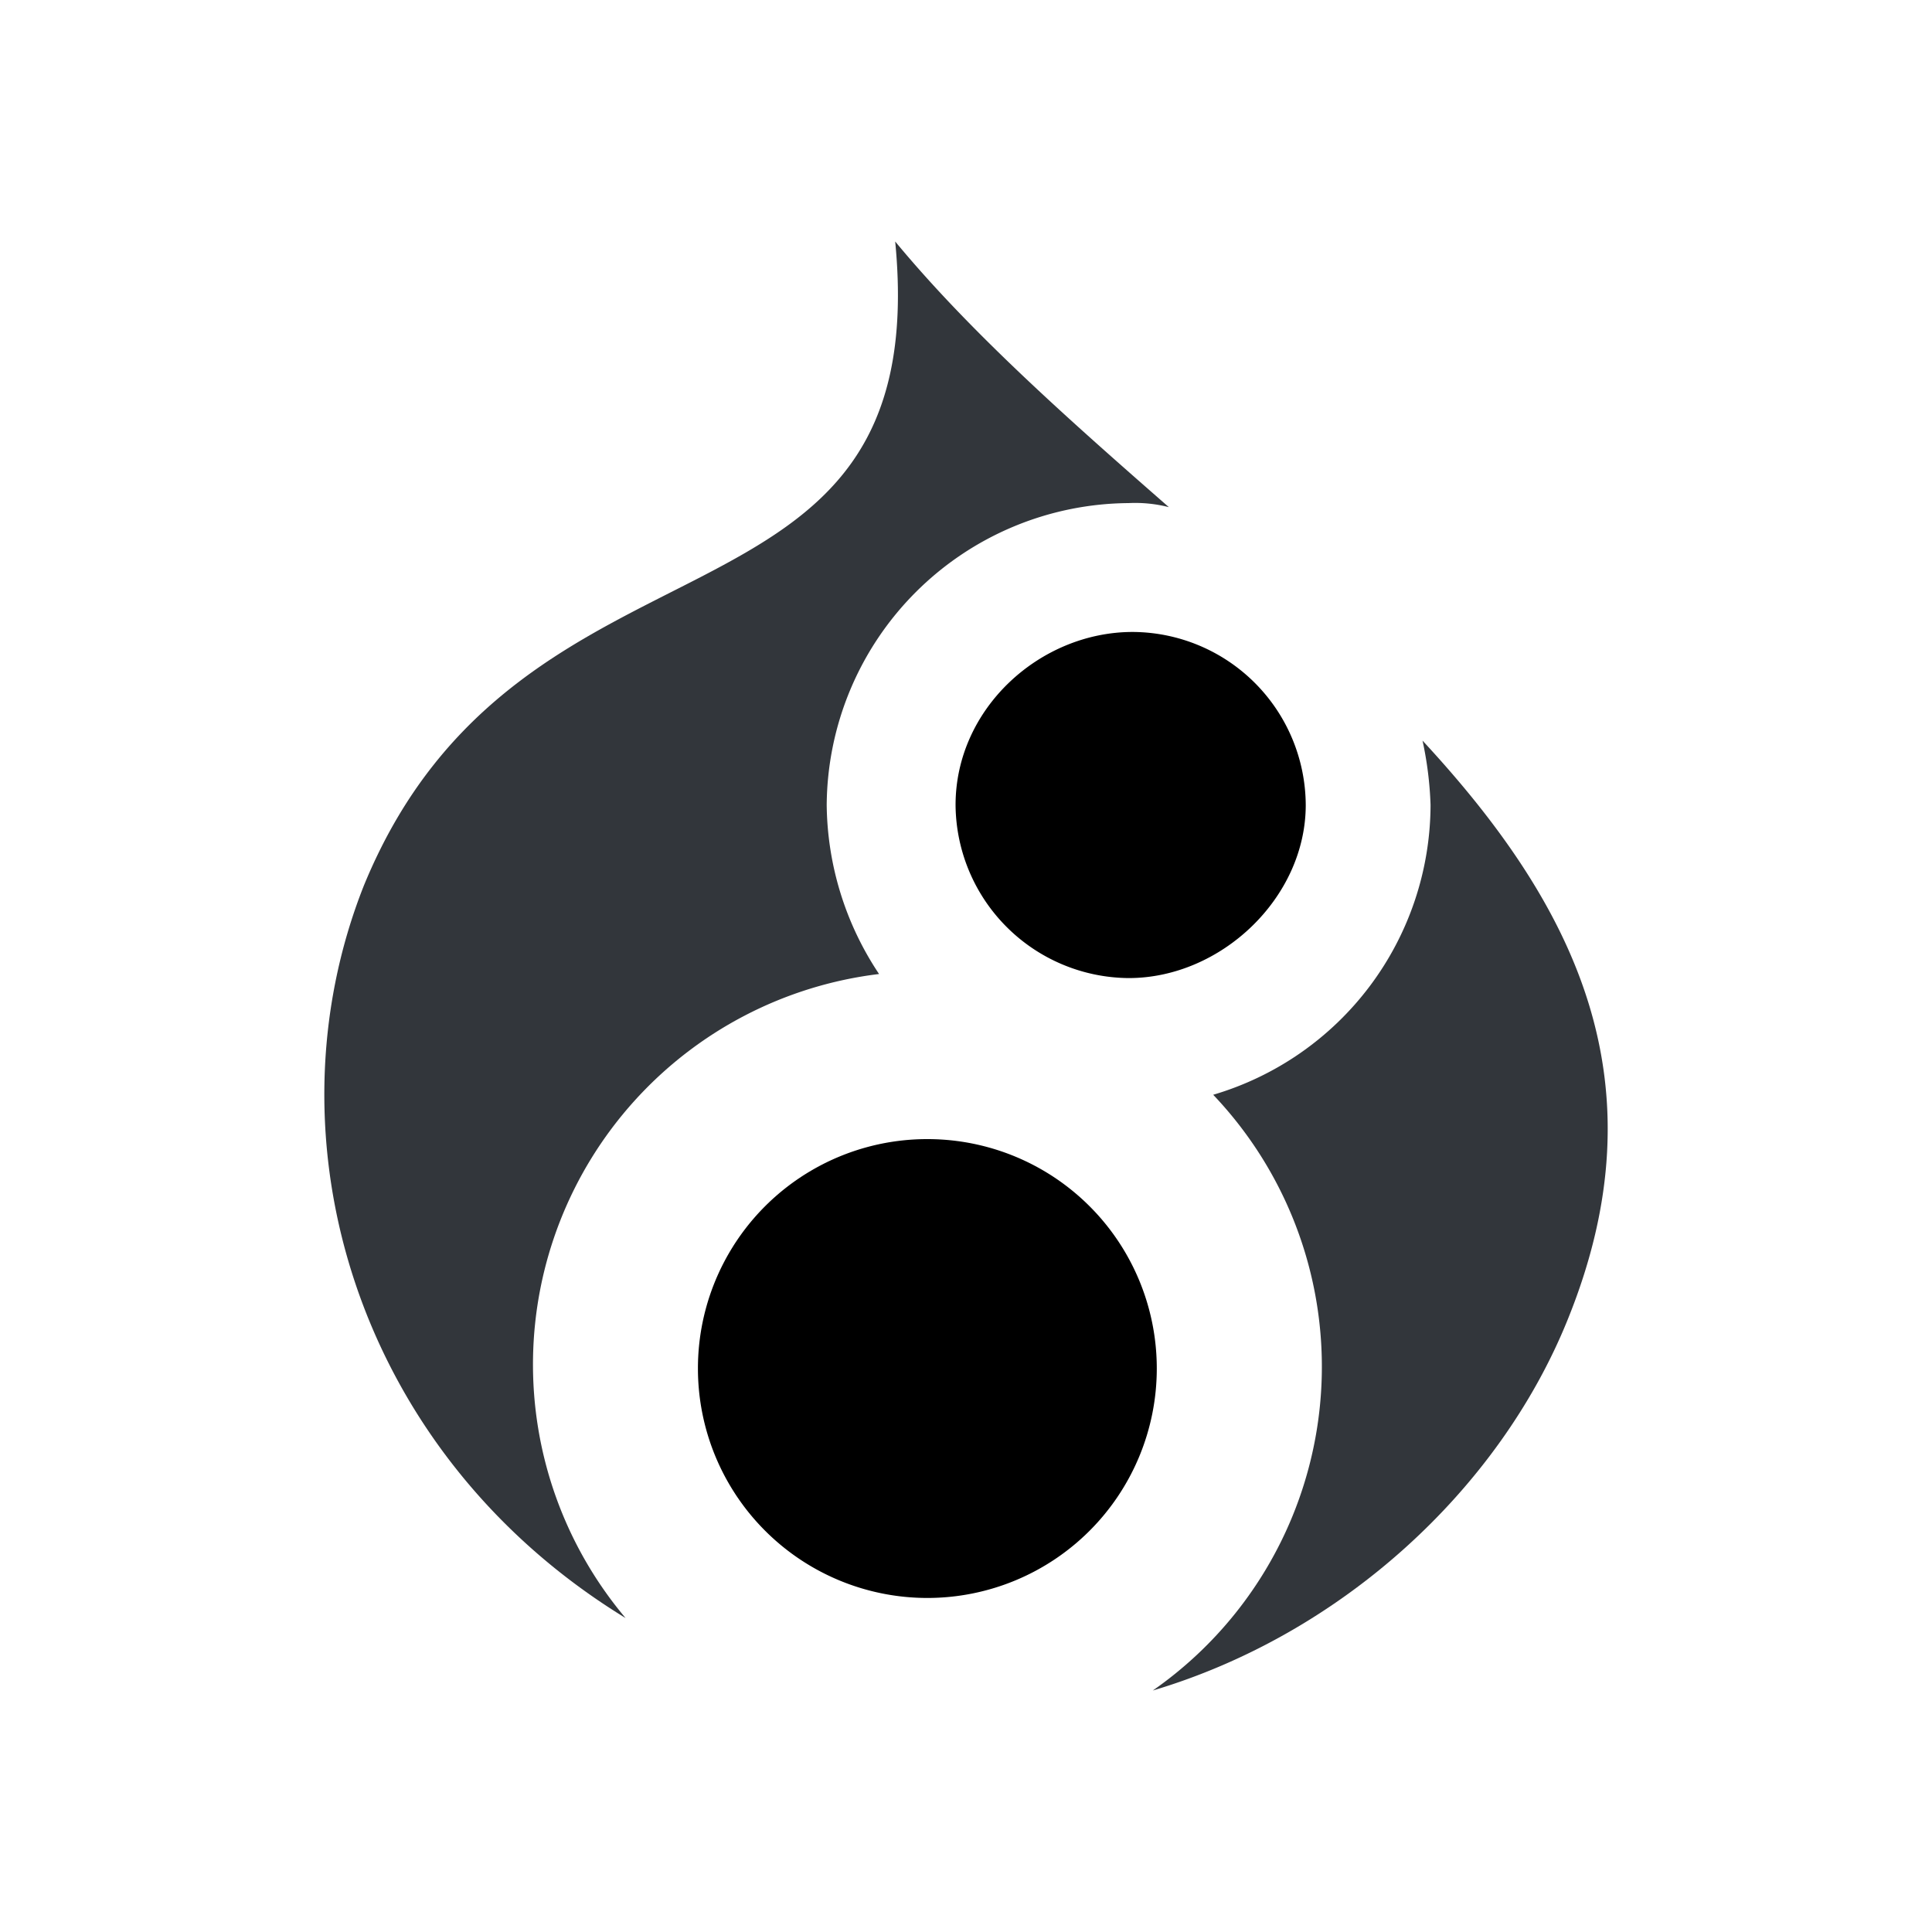 <svg viewBox="0 0 200 200" xmlns="http://www.w3.org/2000/svg"><path d="m96 117.92a23.73 23.73 0 0 0 -23.75 23.75 23.75 23.75 0 0 0 47.5 0 23.74 23.74 0 0 0 -23.75-23.75z" fill="currentColor"/><path d="m125.59 113.33a40.85 40.85 0 0 1 -6.25 61.67c19.58-5.83 35.83-20.83 42.92-38.33 10-24.59.83-42.92-15-60a37 37 0 0 1 .83 6.66 31.37 31.37 0 0 1 -22.5 30z" fill="#32363b"/><path d="m98.92 83.33a18.06 18.06 0 0 0 17.92 17.92c9.58 0 18.33-8.33 18.33-17.92a18 18 0 0 0 -17.91-17.91c-9.59 0-18.34 7.91-18.34 17.91z" fill="currentColor"/><path d="m64.76 167.5a40.72 40.72 0 0 1 26.24-66.67 32.09 32.09 0 0 1 -5.42-17.5 31.48 31.48 0 0 1 31.25-31.25 14.09 14.09 0 0 1 4.17.42c-10-8.75-20.41-17.92-28.33-27.5 4.17 42.92-38.75 27.08-55 66.67-10.41 26.25-.83 58.75 27.09 75.83z" fill="#32363b"/></svg>